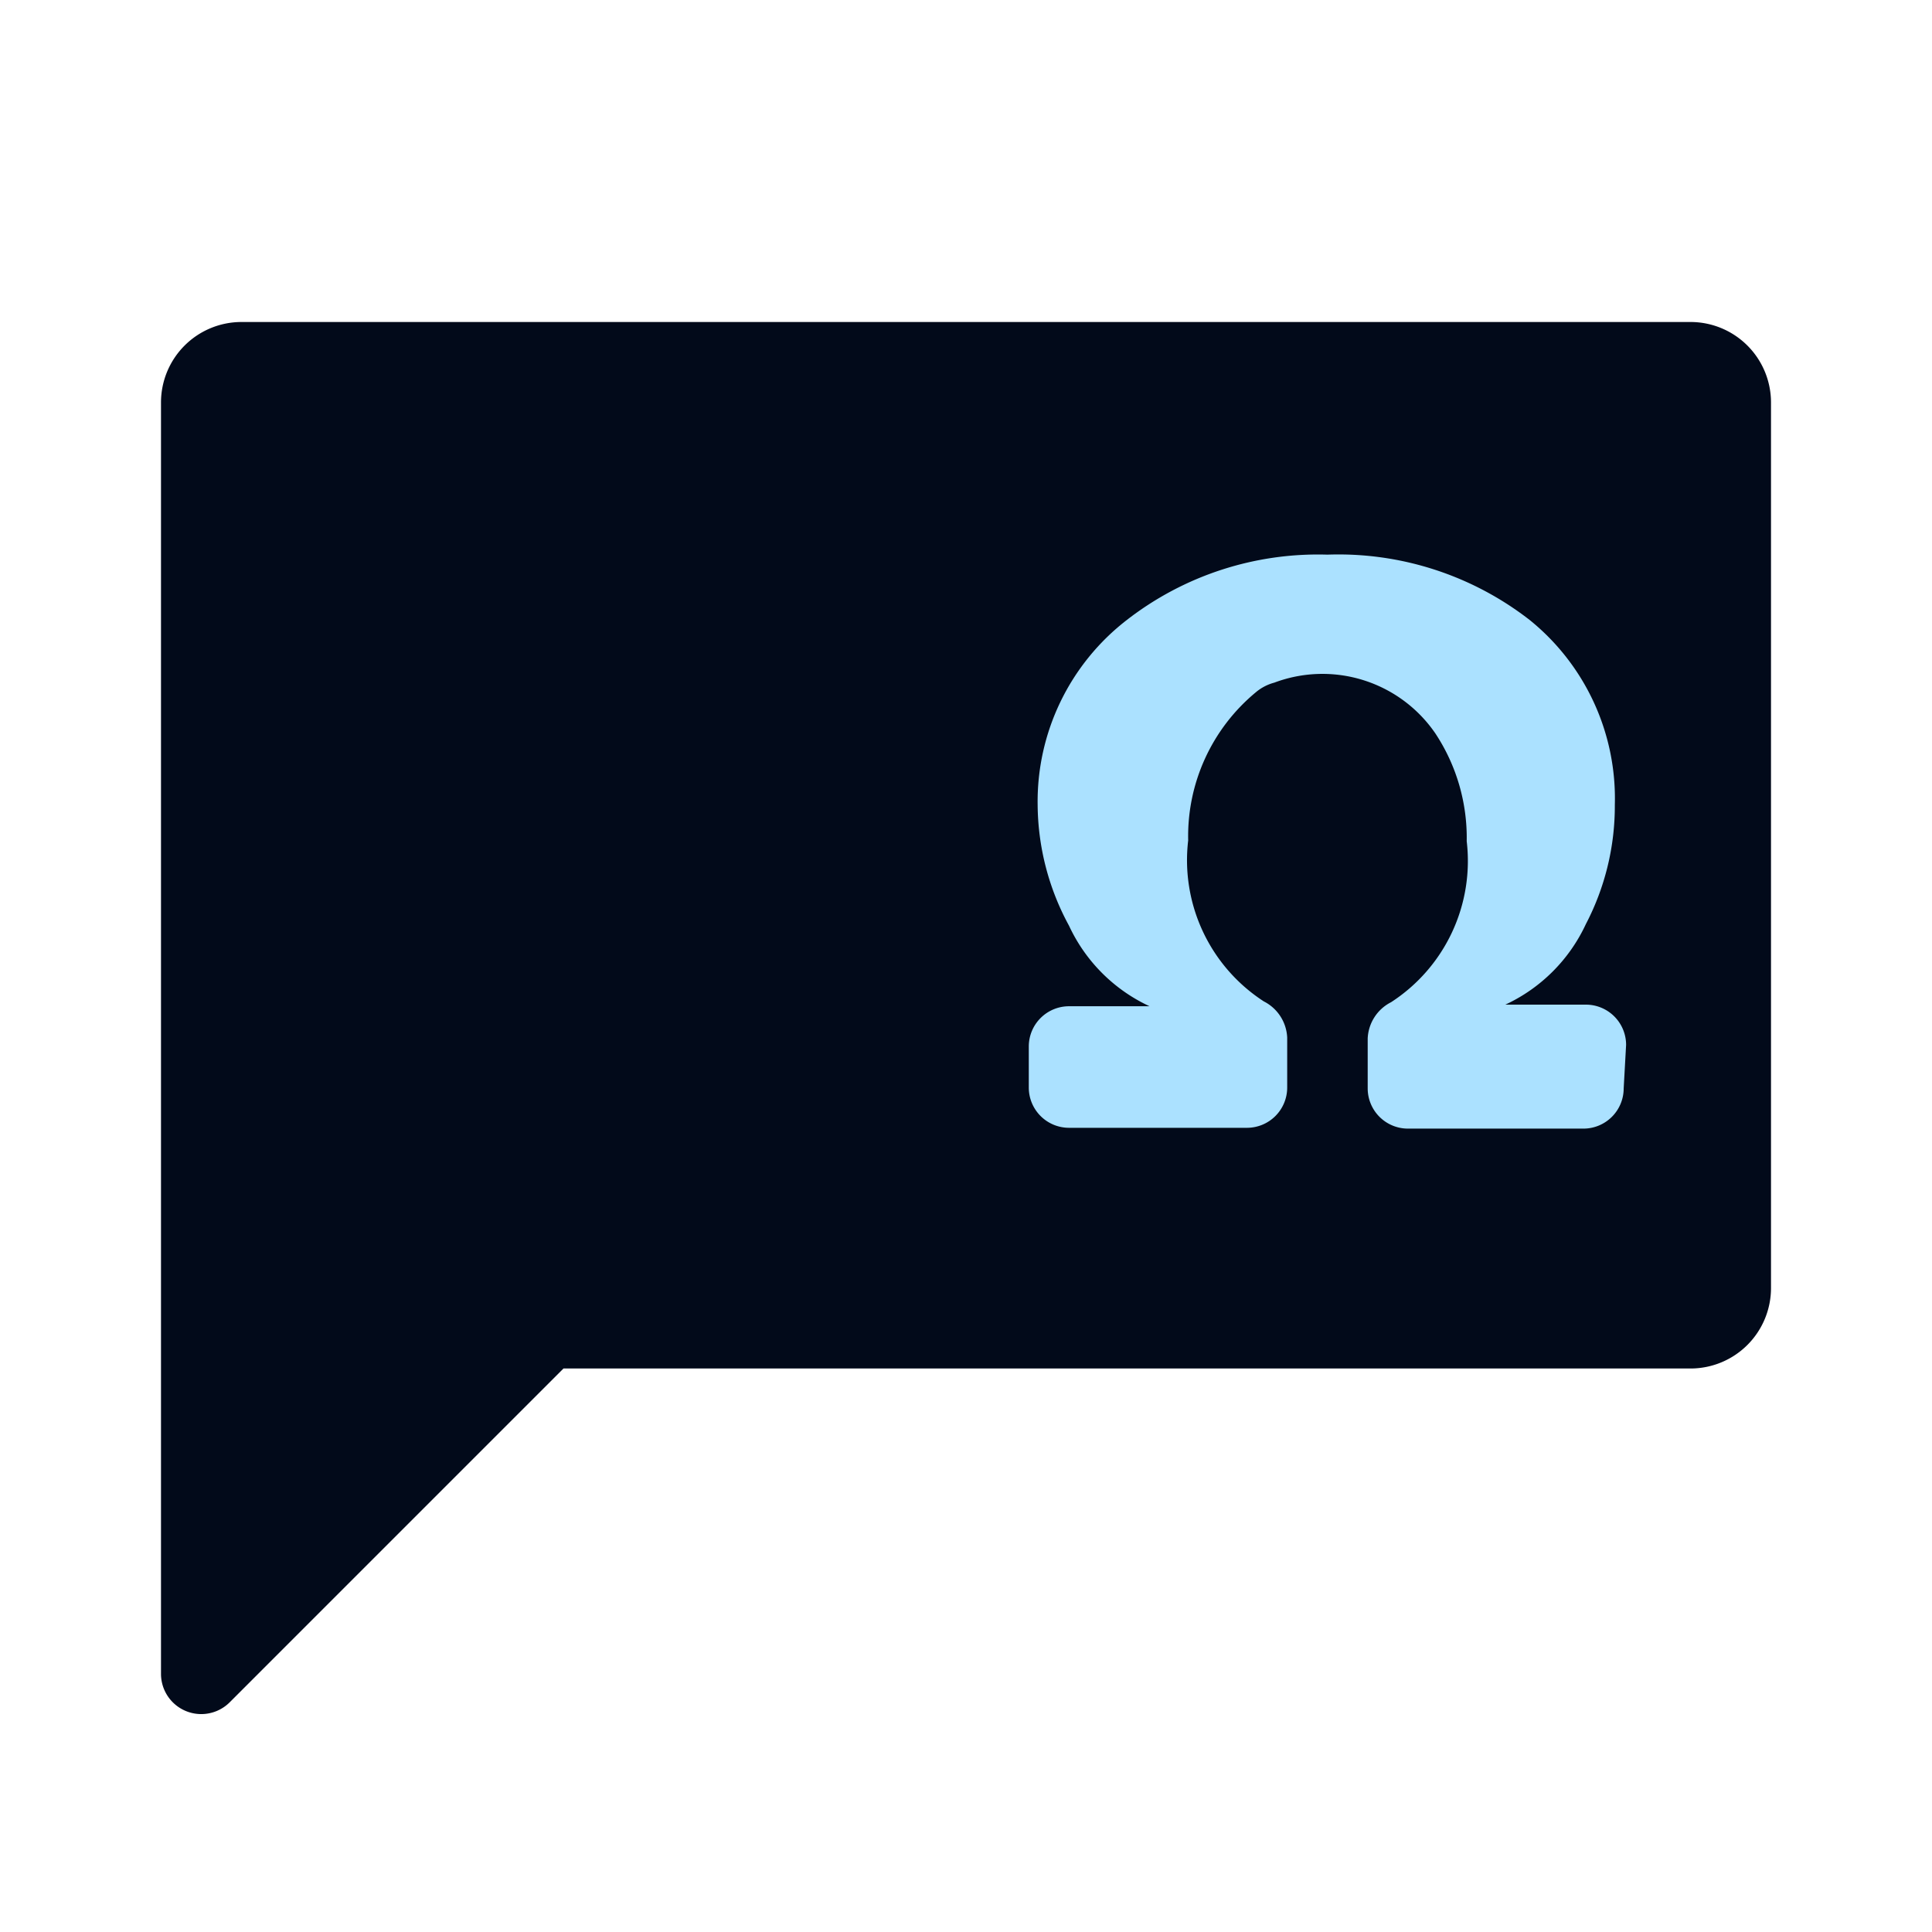 <svg xmlns="http://www.w3.org/2000/svg" xmlns:xlink="http://www.w3.org/1999/xlink" viewBox="0 0 24 24">
    <defs>
        <style>
            .b {
            fill: #020a1a;
            }

            .c {
            fill: #abe1ff;
            }
        </style>
    </defs>
    <title>latin</title>
    <path class="b" d="M21,4H3A1,1,0,0,0,2,5V20.8a.5.5,0,0,0,.85.35L7,17H21a1,1,0,0,0,1-1V5A1,1,0,0,0,21,4Z" />
    <path class="c" d="M20.17,13.52a.5.5,0,0,1-.5.5H17.49a.5.5,0,0,1-.5-.5V12.9a.53.53,0,0,1,.29-.45,2.09,2.09,0,0,0,.94-2,2.35,2.35,0,0,0-.39-1.34,1.7,1.7,0,0,0-2-.63.59.59,0,0,0-.23.12,2.32,2.32,0,0,0-.84,1.84,2.09,2.09,0,0,0,.94,2,.53.53,0,0,1,.29.45v.62a.5.5,0,0,1-.5.5H13.28a.5.5,0,0,1-.5-.5V13a.5.5,0,0,1,.5-.5h1a2.06,2.06,0,0,1-1-1A3.18,3.18,0,0,1,12.89,10,2.85,2.85,0,0,1,14,7.7a3.87,3.87,0,0,1,2.49-.81A3.87,3.87,0,0,1,19,7.7,2.85,2.85,0,0,1,20.06,10a3.17,3.17,0,0,1-.36,1.48,2.06,2.06,0,0,1-1,1h1a.5.5,0,0,1,.5.5Z"
    />
</svg>

